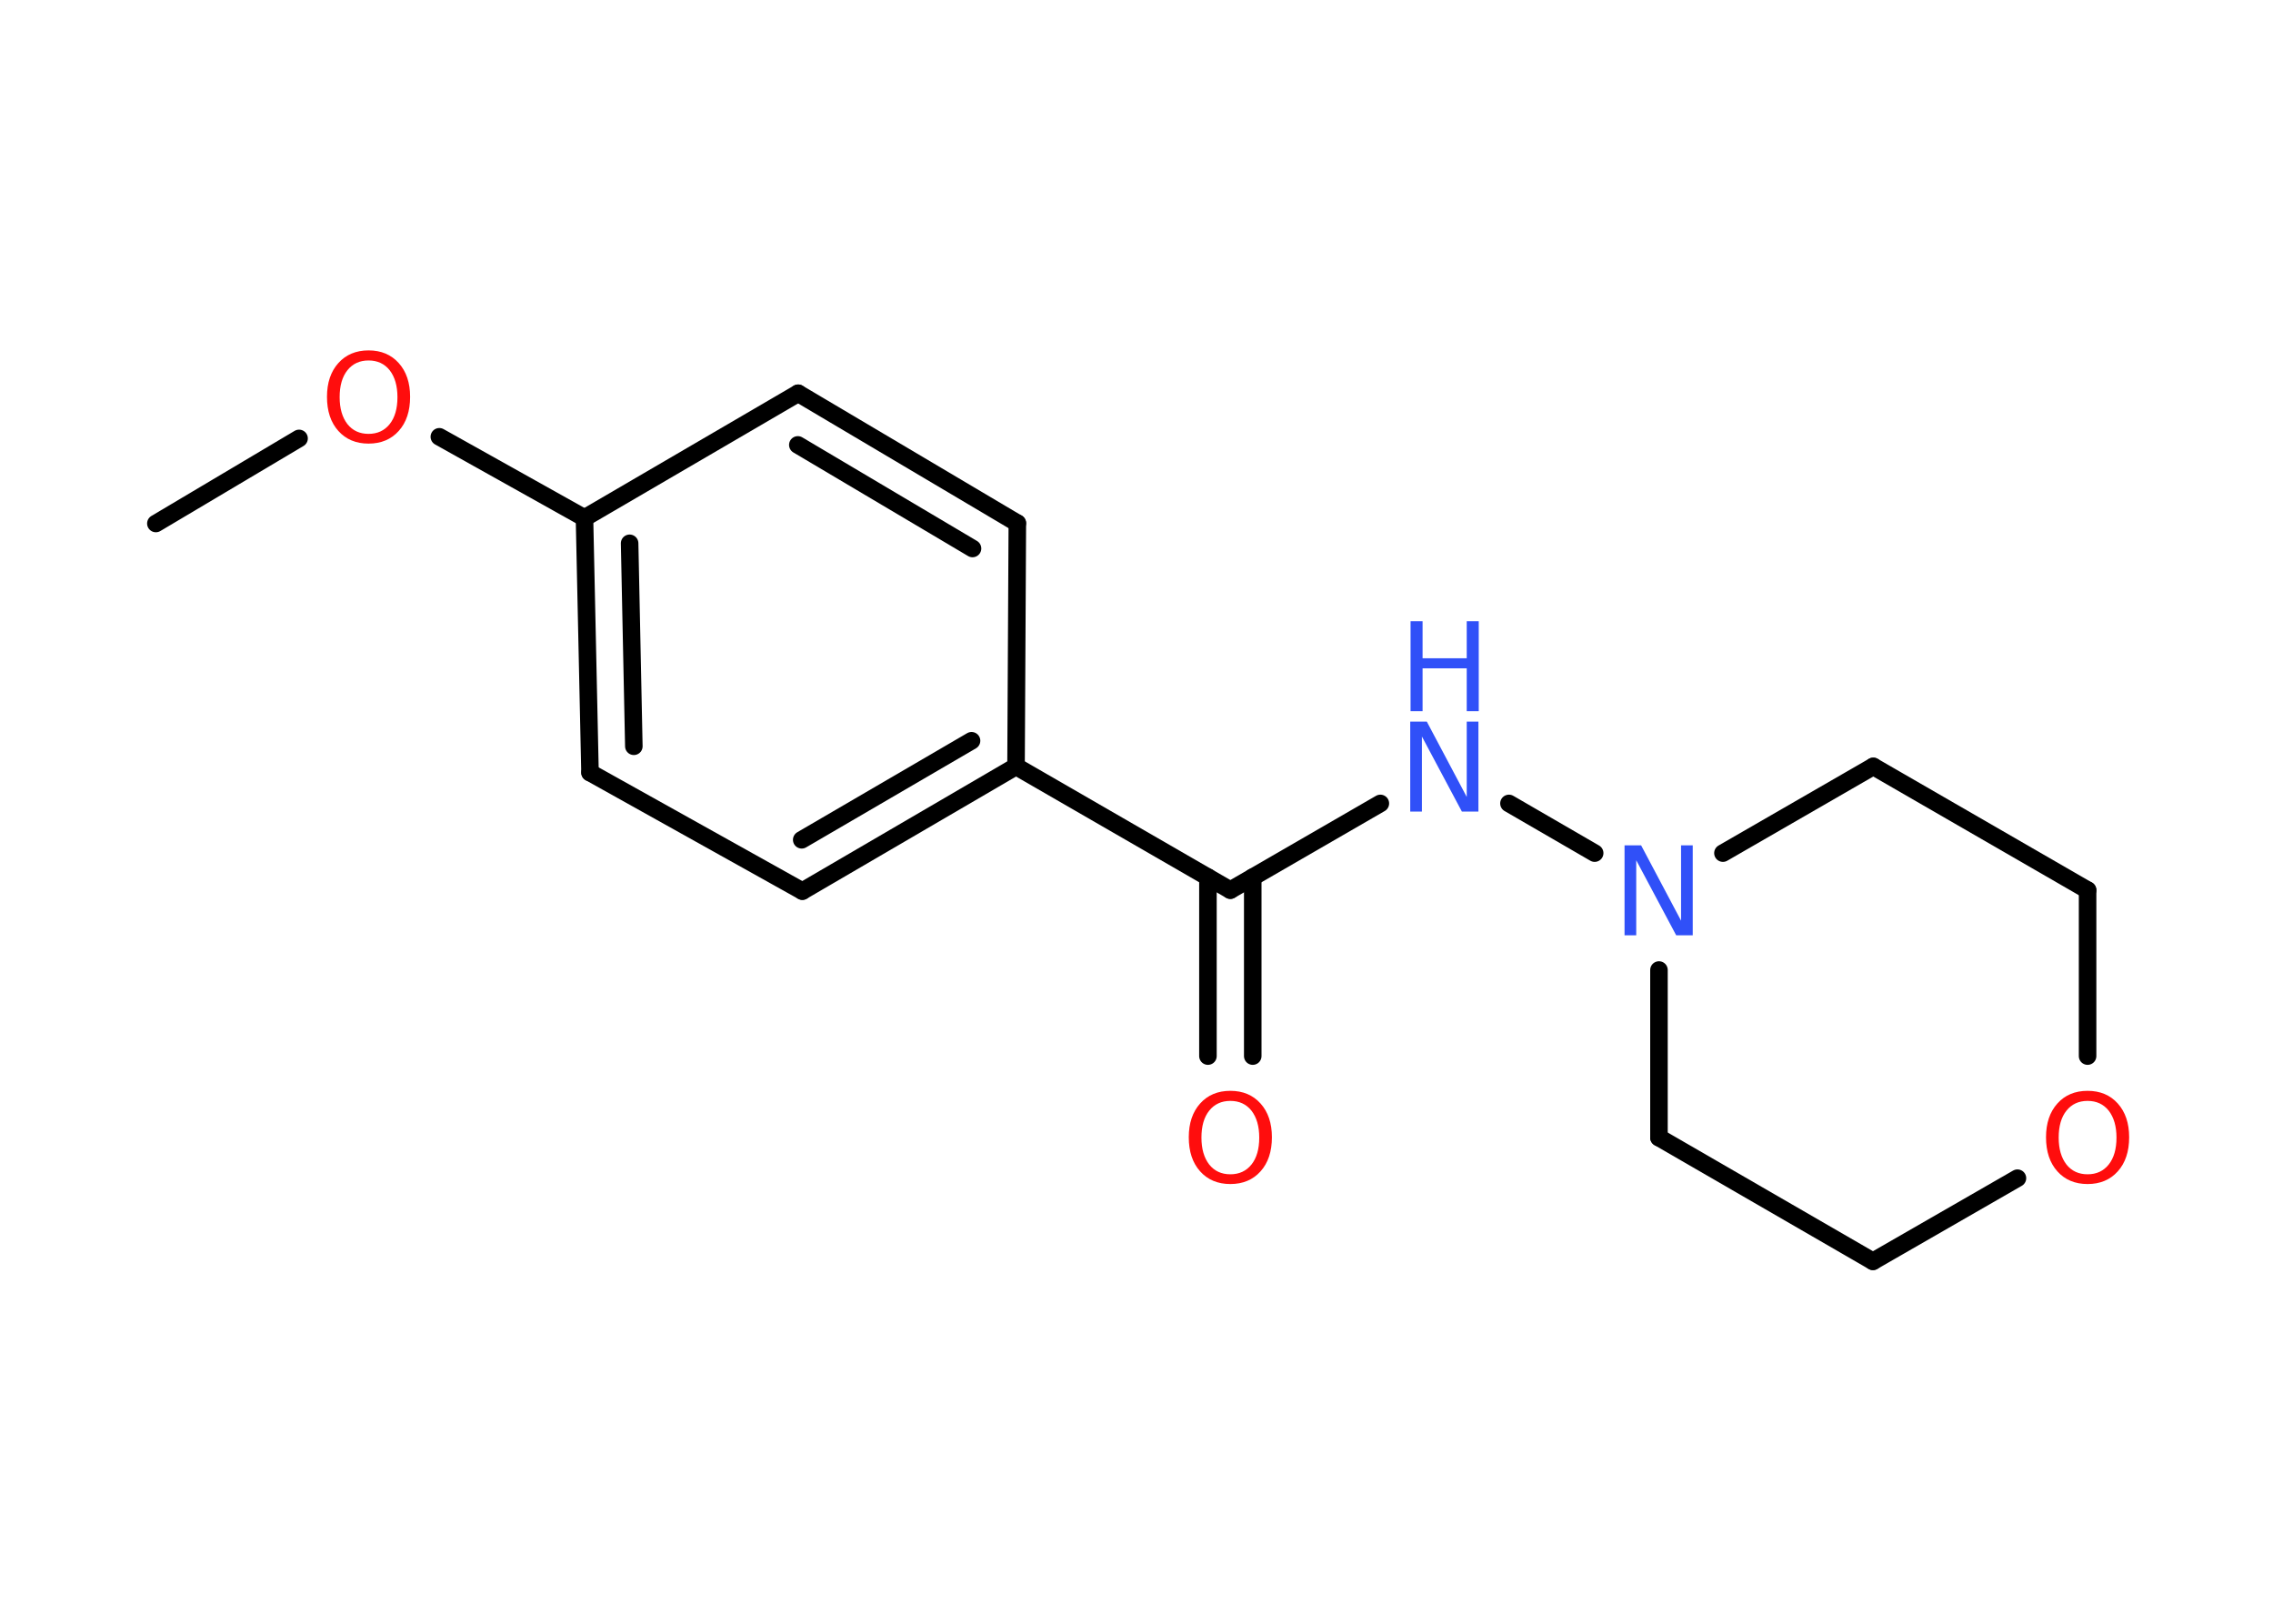 <?xml version='1.0' encoding='UTF-8'?>
<!DOCTYPE svg PUBLIC "-//W3C//DTD SVG 1.1//EN" "http://www.w3.org/Graphics/SVG/1.1/DTD/svg11.dtd">
<svg version='1.2' xmlns='http://www.w3.org/2000/svg' xmlns:xlink='http://www.w3.org/1999/xlink' width='70.0mm' height='50.0mm' viewBox='0 0 70.0 50.0'>
  <desc>Generated by the Chemistry Development Kit (http://github.com/cdk)</desc>
  <g stroke-linecap='round' stroke-linejoin='round' stroke='#000000' stroke-width='.54' fill='#FF0D0D'>
    <rect x='.0' y='.0' width='70.0' height='50.0' fill='#FFFFFF' stroke='none'/>
    <g id='mol1' class='mol'>
      <line id='mol1bnd1' class='bond' x1='4.8' y1='16.12' x2='9.21' y2='13.5'/>
      <line id='mol1bnd2' class='bond' x1='13.53' y1='13.45' x2='18.0' y2='15.95'/>
      <g id='mol1bnd3' class='bond'>
        <line x1='18.0' y1='15.95' x2='18.17' y2='23.79'/>
        <line x1='19.39' y1='16.73' x2='19.52' y2='22.98'/>
      </g>
      <line id='mol1bnd4' class='bond' x1='18.17' y1='23.79' x2='24.71' y2='27.44'/>
      <g id='mol1bnd5' class='bond'>
        <line x1='24.71' y1='27.44' x2='31.29' y2='23.6'/>
        <line x1='24.69' y1='25.86' x2='29.92' y2='22.81'/>
      </g>
      <line id='mol1bnd6' class='bond' x1='31.29' y1='23.6' x2='37.89' y2='27.41'/>
      <g id='mol1bnd7' class='bond'>
        <line x1='38.58' y1='27.01' x2='38.58' y2='32.52'/>
        <line x1='37.2' y1='27.01' x2='37.2' y2='32.52'/>
      </g>
      <line id='mol1bnd8' class='bond' x1='37.89' y1='27.41' x2='42.51' y2='24.74'/>
      <line id='mol1bnd9' class='bond' x1='46.47' y1='24.74' x2='49.11' y2='26.27'/>
      <line id='mol1bnd10' class='bond' x1='51.09' y1='29.87' x2='51.09' y2='35.03'/>
      <line id='mol1bnd11' class='bond' x1='51.09' y1='35.03' x2='57.68' y2='38.84'/>
      <line id='mol1bnd12' class='bond' x1='57.68' y1='38.84' x2='62.13' y2='36.28'/>
      <line id='mol1bnd13' class='bond' x1='64.29' y1='32.52' x2='64.29' y2='27.41'/>
      <line id='mol1bnd14' class='bond' x1='64.29' y1='27.41' x2='57.69' y2='23.6'/>
      <line id='mol1bnd15' class='bond' x1='53.06' y1='26.27' x2='57.69' y2='23.6'/>
      <line id='mol1bnd16' class='bond' x1='31.29' y1='23.6' x2='31.33' y2='16.11'/>
      <g id='mol1bnd17' class='bond'>
        <line x1='31.33' y1='16.11' x2='24.58' y2='12.11'/>
        <line x1='29.95' y1='16.89' x2='24.57' y2='13.7'/>
      </g>
      <line id='mol1bnd18' class='bond' x1='18.0' y1='15.95' x2='24.58' y2='12.11'/>
      <path id='mol1atm2' class='atom' d='M11.35 11.1q-.41 .0 -.65 .3q-.24 .3 -.24 .83q.0 .52 .24 .83q.24 .3 .65 .3q.41 .0 .65 -.3q.24 -.3 .24 -.83q.0 -.52 -.24 -.83q-.24 -.3 -.65 -.3zM11.35 10.79q.58 .0 .93 .39q.35 .39 .35 1.04q.0 .66 -.35 1.05q-.35 .39 -.93 .39q-.58 .0 -.93 -.39q-.35 -.39 -.35 -1.05q.0 -.65 .35 -1.04q.35 -.39 .93 -.39z' stroke='none'/>
      <path id='mol1atm8' class='atom' d='M37.89 33.9q-.41 .0 -.65 .3q-.24 .3 -.24 .83q.0 .52 .24 .83q.24 .3 .65 .3q.41 .0 .65 -.3q.24 -.3 .24 -.83q.0 -.52 -.24 -.83q-.24 -.3 -.65 -.3zM37.89 33.59q.58 .0 .93 .39q.35 .39 .35 1.04q.0 .66 -.35 1.05q-.35 .39 -.93 .39q-.58 .0 -.93 -.39q-.35 -.39 -.35 -1.05q.0 -.65 .35 -1.04q.35 -.39 .93 -.39z' stroke='none'/>
      <g id='mol1atm9' class='atom'>
        <path d='M43.44 22.22h.5l1.23 2.32v-2.32h.36v2.77h-.51l-1.23 -2.31v2.31h-.36v-2.77z' stroke='none' fill='#3050F8'/>
        <path d='M43.44 19.13h.37v1.14h1.36v-1.14h.37v2.77h-.37v-1.32h-1.36v1.32h-.37v-2.77z' stroke='none' fill='#3050F8'/>
      </g>
      <path id='mol1atm10' class='atom' d='M50.04 26.03h.5l1.23 2.32v-2.32h.36v2.77h-.51l-1.23 -2.31v2.31h-.36v-2.77z' stroke='none' fill='#3050F8'/>
      <path id='mol1atm13' class='atom' d='M64.29 33.9q-.41 .0 -.65 .3q-.24 .3 -.24 .83q.0 .52 .24 .83q.24 .3 .65 .3q.41 .0 .65 -.3q.24 -.3 .24 -.83q.0 -.52 -.24 -.83q-.24 -.3 -.65 -.3zM64.29 33.59q.58 .0 .93 .39q.35 .39 .35 1.04q.0 .66 -.35 1.05q-.35 .39 -.93 .39q-.58 .0 -.93 -.39q-.35 -.39 -.35 -1.05q.0 -.65 .35 -1.04q.35 -.39 .93 -.39z' stroke='none'/>
    </g>
  </g>
</svg>
